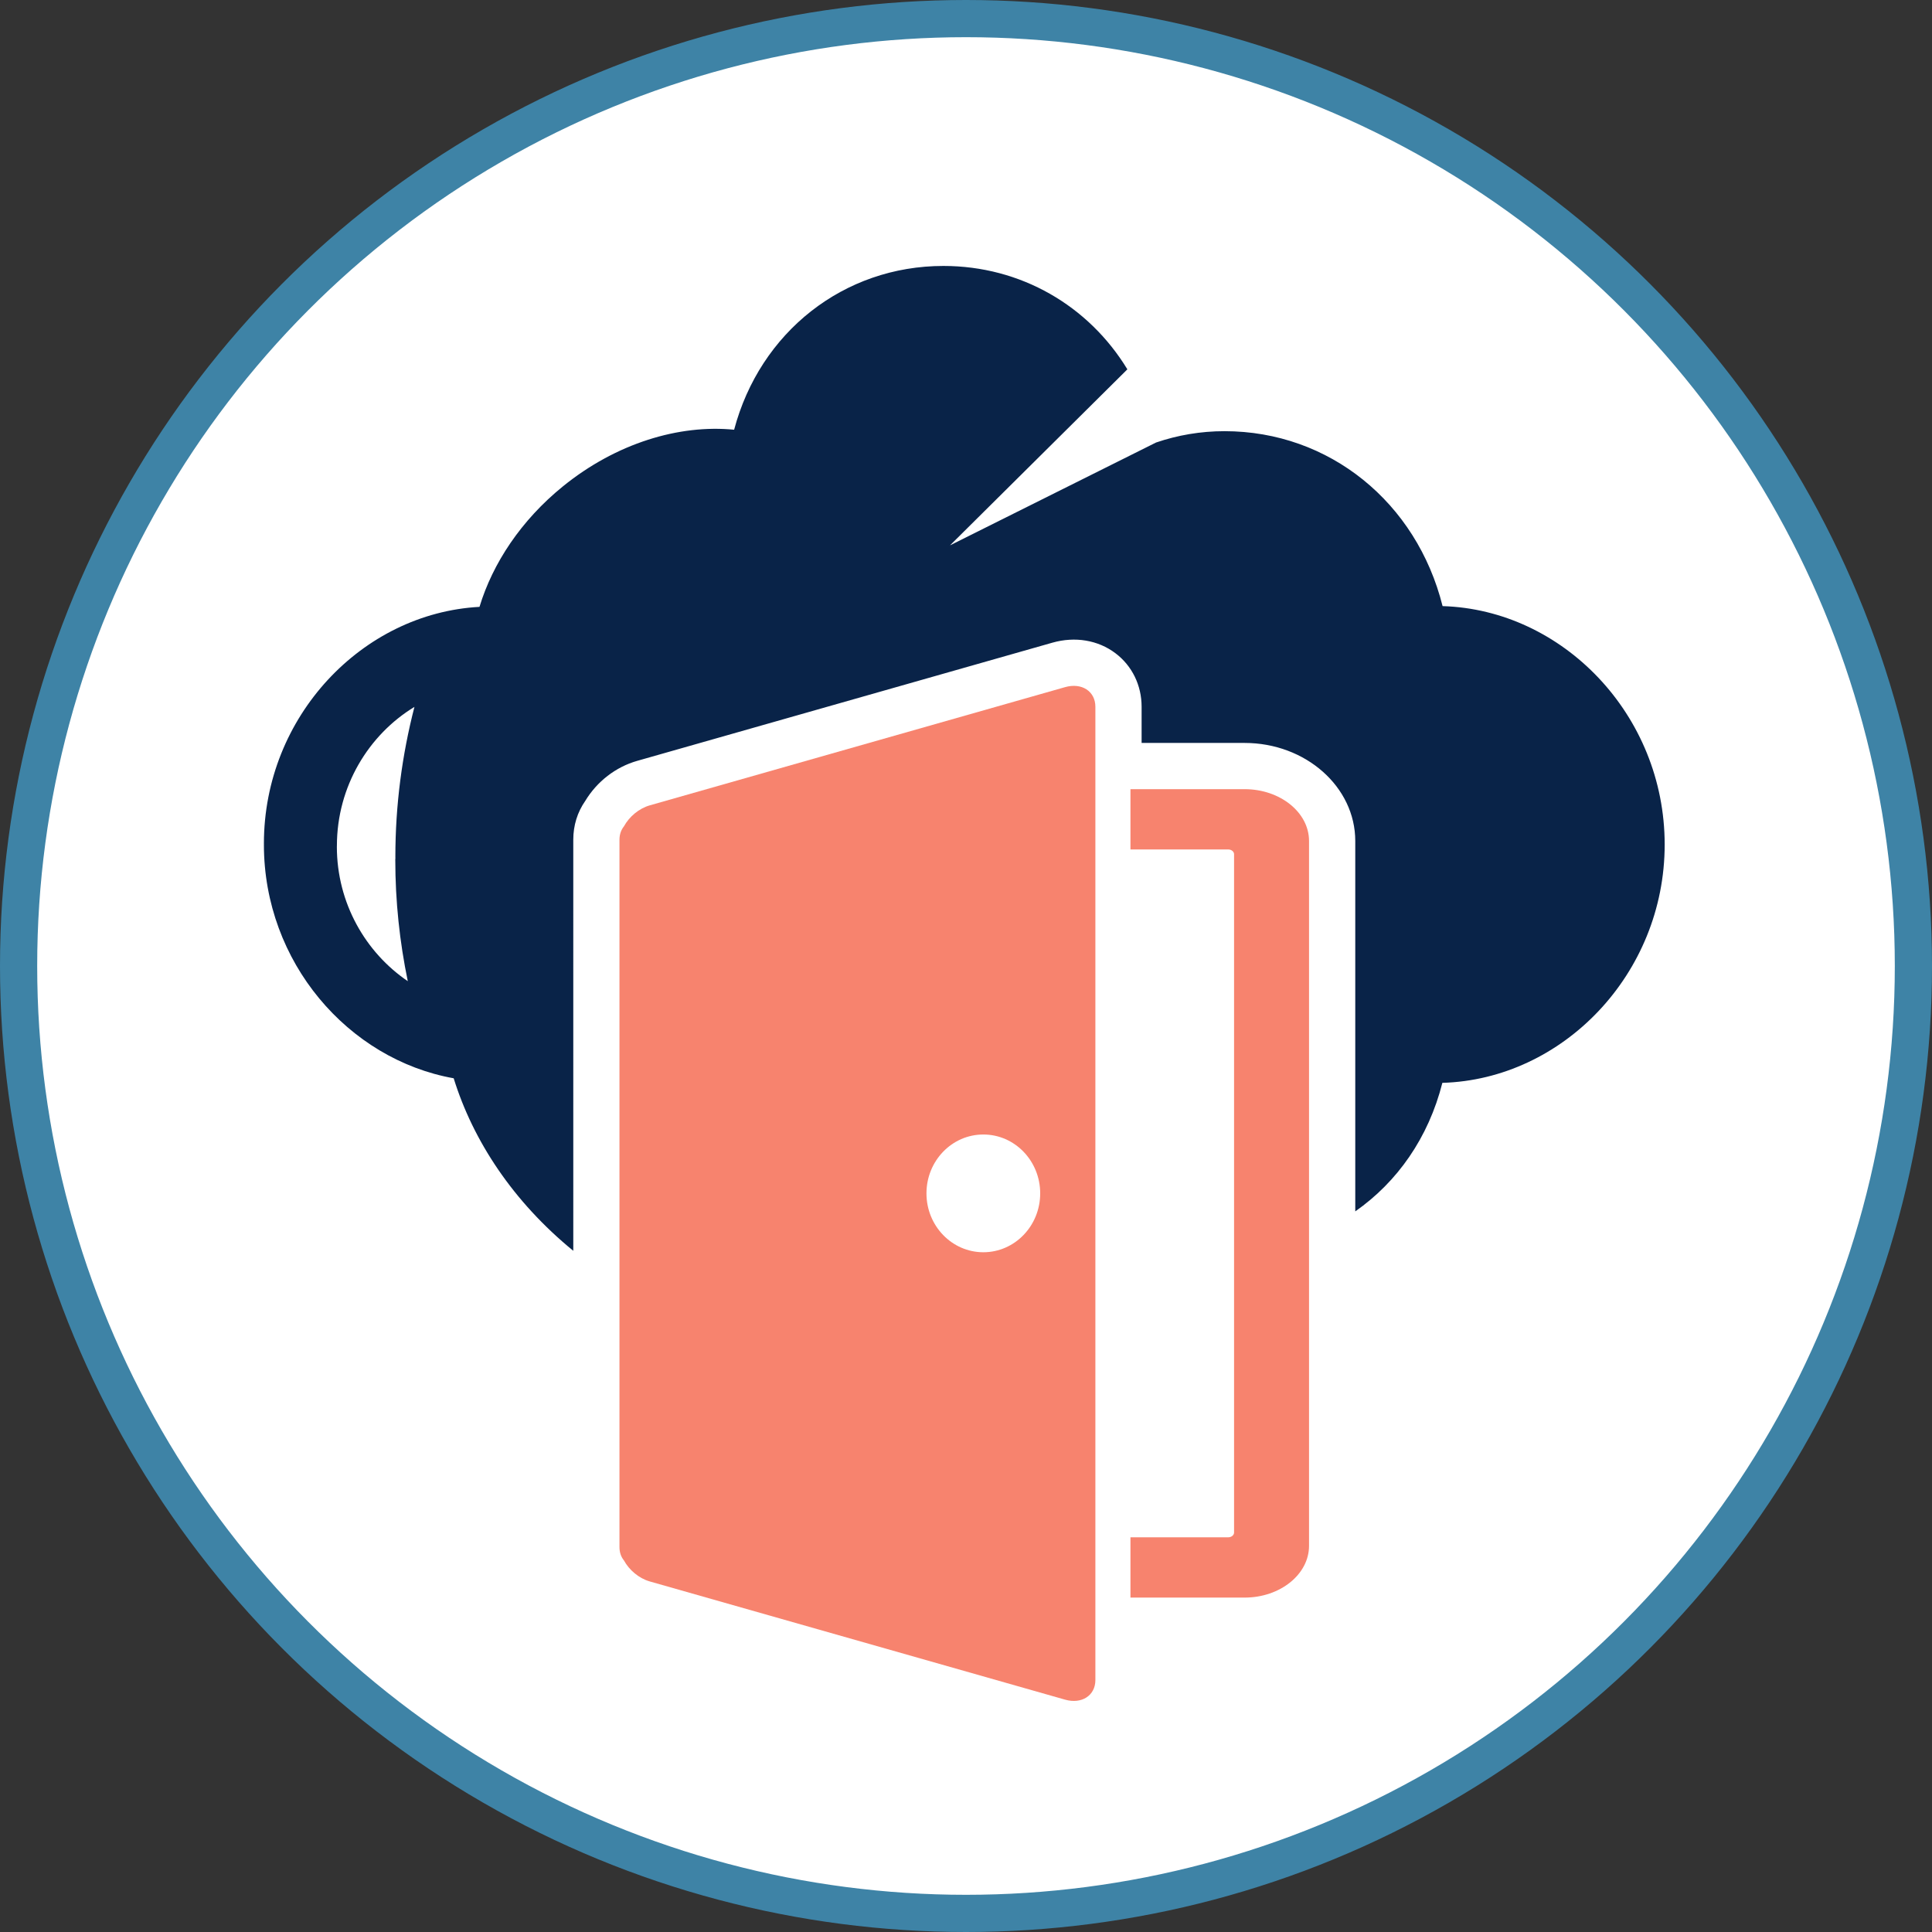 <?xml version="1.0" encoding="utf-8"?>
<!-- Generator: Adobe Illustrator 25.2.3, SVG Export Plug-In . SVG Version: 6.00 Build 0)  -->
<svg version="1.1" id="Layer_1" xmlns="http://www.w3.org/2000/svg" xmlns:xlink="http://www.w3.org/1999/xlink" x="0px" y="0px" viewBox="0 0 5195 5195" style="enable-background:new 0 0 5195 5195;" xml:space="preserve">
<rect x="0" y="0" width="5195" height="5195" fill="#333333" stroke="none"/>
<style type="text/css">
	.st0{fill:#FFFFFF;}
	.st1{fill:none;stroke:#3E83A6;stroke-width:100;stroke-miterlimit:10;}
	.st2{fill:#F7836E;}
	.st3{fill:#092348;}
</style>
<circle class="st0" cx="2597.5" cy="2597.5" r="2500"/>
<g id="Layer_2_1_">
	<circle class="st1" cx="2597.5" cy="2597.5" r="2547.5"/>
</g>
<g id="Layer_1_1_">
	<g>
		<path class="st2" d="M3346.7,2122h-307v162.1h262.9c8.5,0,15.7,5.8,15.7,12.7V4121c0,6.9-7.2,12.7-15.7,12.7h-262.9v162.1h307
			c95.5,0,173.2-62.5,173.2-139.2V2261.3C3519.9,2184.5,3442.2,2122,3346.7,2122z"/>
		<path class="st2" d="M2863.8,1847.7l-1116.5,317.8c-29.4,8.4-55.3,30.5-69.6,56.5c-7.5,9.4-12,21.5-12,35.9v6.8v1888.5v6.8
			c0,14.4,4.4,26.5,12,35.9c14.3,26,40.2,48.1,69.6,56.5l1116.5,317.8c44.9,12.8,81.6-11,81.6-52.7v-721.6V2622.1v-721.6
			C2945.4,1858.7,2908.6,1834.9,2863.8,1847.7z M2644.1,3367.2c-84.4,0-152.9-70.9-152.9-158.3c0-87.4,68.4-158.3,152.9-158.3
			s152.9,70.9,152.9,158.3S2728.6,3367.2,2644.1,3367.2z"/>
		<g>
			<path class="st3" d="M3879,1629.8c-69.7-278.8-304.6-470.4-586.4-470.4c-64.2,0-126,10.7-184.1,30.5l-554,276.5l476.9-473.3
				c-103.9-170.8-286.4-278-494.6-278c-268.1,0-493.2,177.9-562.8,440.4c-147.7-14.7-317.3,36.2-460.5,152.4
				c-112.5,91.3-188.8,207-224.2,323.9c-315.2,17-579.7,294.9-579.7,636.4c0,0.3,0.1,0.8,0.1,1.1c0,0.6-0.1,1.2-0.1,1.8
				c0,316,226.7,577.6,510.3,628.3c52,167.9,159.7,331.7,321.6,463.9V2257.9c0-38.3,11.1-74.1,32.2-104.3
				c31.6-52.3,82-91.3,139.6-107.7l1116.5-317.8c60.9-17.3,122.8-7,169.7,28.5c44.6,33.7,70.2,86.1,70.2,143.8v97.3h277
				c164.1,0,297.5,118.2,297.5,263.6v996c112.8-78.9,196.8-197.7,234.2-345.6c323.1-9.3,597.8-292,597.8-640.9
				C4476.1,1921.8,4201.8,1639.4,3879,1629.8z M1063.2,2307.1c0,1.5-0.3,2.9-0.3,4.5c0,112.1,11.8,221.3,33.6,326.7
				c-113.4-77-190.7-210-190.7-361.8c0-0.4,0.1-0.8,0.1-1.2c0-0.3,0-0.6,0-0.8c0-159.8,85.4-298.9,208.5-373.7
				c-33.2,128.8-51.3,263.9-51.3,403.4C1063,2305.1,1063.2,2306.2,1063.2,2307.1z"/>
		</g>
	</g>
</g>
</svg>
